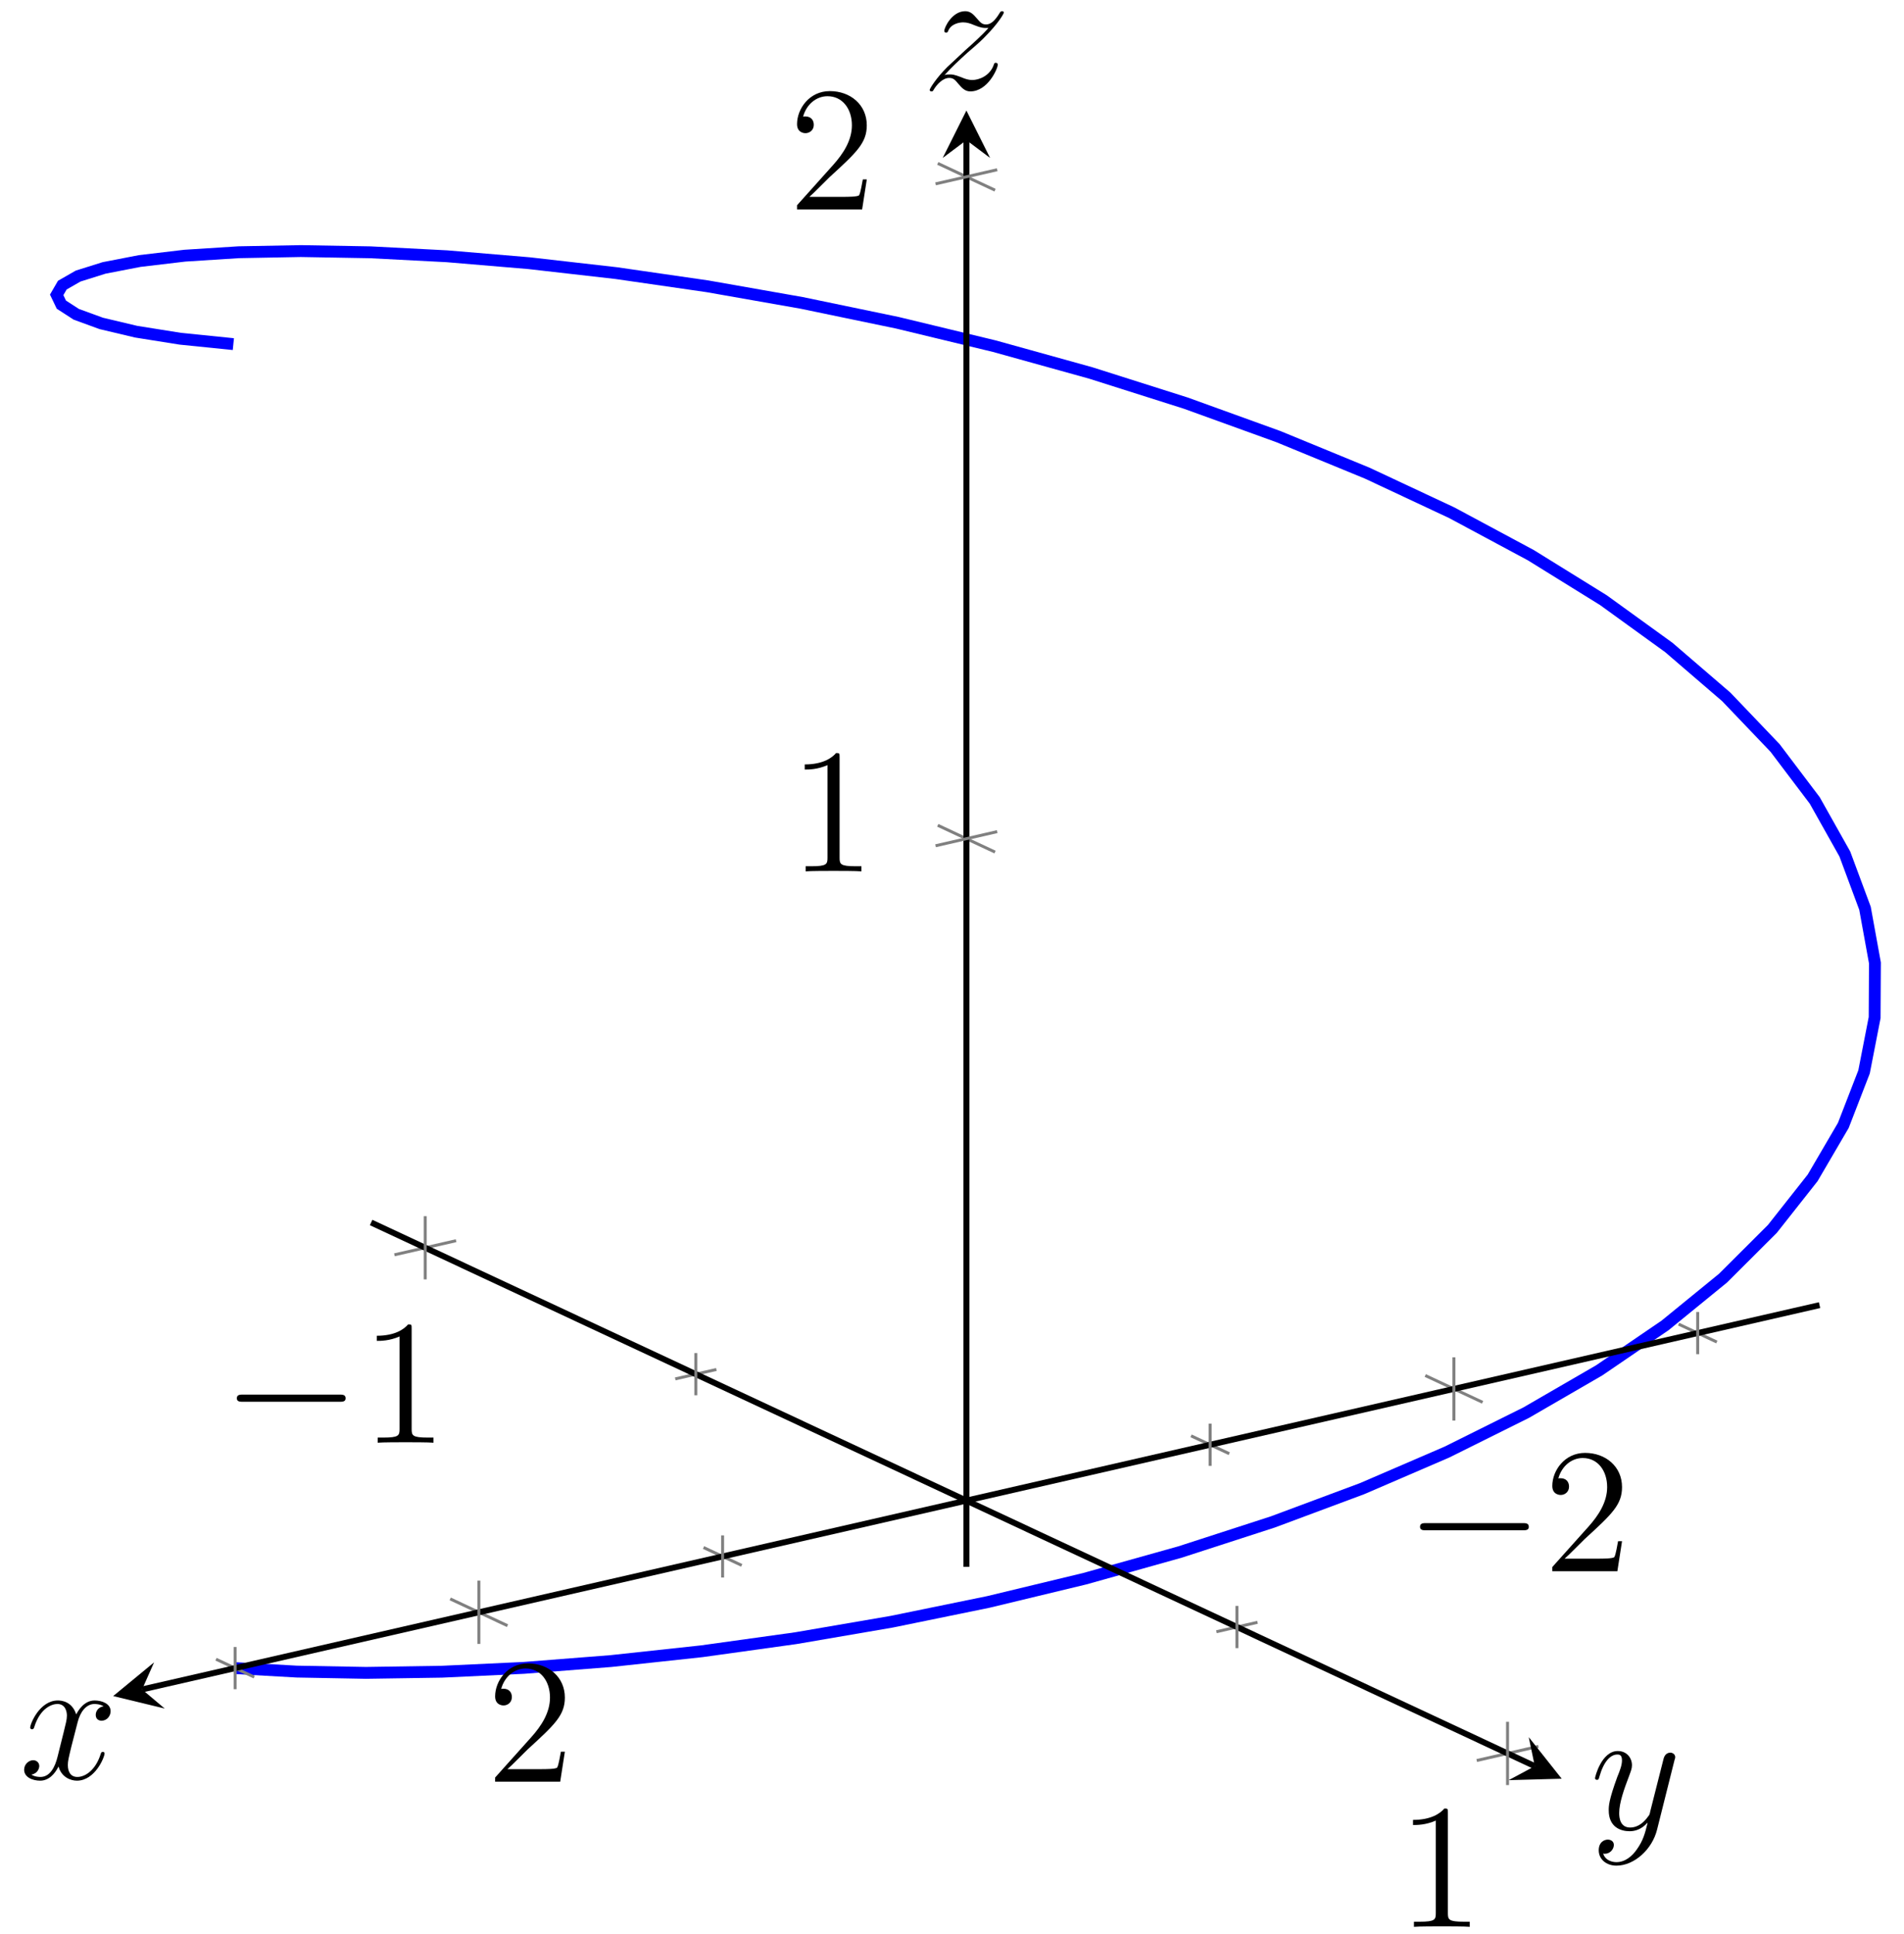 <?xml version="1.0" encoding="UTF-8"?>
<svg xmlns="http://www.w3.org/2000/svg" xmlns:xlink="http://www.w3.org/1999/xlink" width="128pt" height="130pt" viewBox="0 0 128 130" version="1.1">
<defs>
<g>
<symbol overflow="visible" id="glyph0-0">
<path style="stroke:none;" d=""/>
</symbol>
<symbol overflow="visible" id="glyph0-1">
<path style="stroke:none;" d="M 7.875 -2.75 C 8.078 -2.75 8.297 -2.75 8.297 -2.984 C 8.297 -3.234 8.078 -3.234 7.875 -3.234 L 1.406 -3.234 C 1.203 -3.234 0.984 -3.234 0.984 -2.984 C 0.984 -2.75 1.203 -2.75 1.406 -2.75 Z M 7.875 -2.75 "/>
</symbol>
<symbol overflow="visible" id="glyph1-0">
<path style="stroke:none;" d=""/>
</symbol>
<symbol overflow="visible" id="glyph1-1">
<path style="stroke:none;" d="M 5.266 -2.016 L 5 -2.016 C 4.953 -1.812 4.859 -1.141 4.75 -0.953 C 4.656 -0.844 3.984 -0.844 3.625 -0.844 L 1.406 -0.844 C 1.734 -1.125 2.469 -1.891 2.766 -2.172 C 4.594 -3.844 5.266 -4.469 5.266 -5.656 C 5.266 -7.031 4.172 -7.953 2.781 -7.953 C 1.406 -7.953 0.578 -6.766 0.578 -5.734 C 0.578 -5.125 1.109 -5.125 1.141 -5.125 C 1.406 -5.125 1.703 -5.312 1.703 -5.688 C 1.703 -6.031 1.484 -6.25 1.141 -6.25 C 1.047 -6.25 1.016 -6.25 0.984 -6.234 C 1.203 -7.047 1.859 -7.609 2.625 -7.609 C 3.641 -7.609 4.266 -6.75 4.266 -5.656 C 4.266 -4.641 3.688 -3.75 3 -2.984 L 0.578 -0.281 L 0.578 0 L 4.953 0 Z M 5.266 -2.016 "/>
</symbol>
<symbol overflow="visible" id="glyph1-2">
<path style="stroke:none;" d="M 3.438 -7.656 C 3.438 -7.938 3.438 -7.953 3.203 -7.953 C 2.922 -7.625 2.312 -7.188 1.094 -7.188 L 1.094 -6.844 C 1.359 -6.844 1.953 -6.844 2.625 -7.141 L 2.625 -0.922 C 2.625 -0.484 2.578 -0.344 1.531 -0.344 L 1.156 -0.344 L 1.156 0 C 1.484 -0.031 2.641 -0.031 3.031 -0.031 C 3.438 -0.031 4.578 -0.031 4.906 0 L 4.906 -0.344 L 4.531 -0.344 C 3.484 -0.344 3.438 -0.484 3.438 -0.922 Z M 3.438 -7.656 "/>
</symbol>
<symbol overflow="visible" id="glyph2-0">
<path style="stroke:none;" d=""/>
</symbol>
<symbol overflow="visible" id="glyph2-1">
<path style="stroke:none;" d="M 5.672 -4.875 C 5.281 -4.812 5.141 -4.516 5.141 -4.297 C 5.141 -4 5.359 -3.906 5.531 -3.906 C 5.891 -3.906 6.141 -4.219 6.141 -4.547 C 6.141 -5.047 5.562 -5.266 5.062 -5.266 C 4.344 -5.266 3.938 -4.547 3.828 -4.328 C 3.547 -5.219 2.812 -5.266 2.594 -5.266 C 1.375 -5.266 0.734 -3.703 0.734 -3.438 C 0.734 -3.391 0.781 -3.328 0.859 -3.328 C 0.953 -3.328 0.984 -3.406 1 -3.453 C 1.406 -4.781 2.219 -5.031 2.562 -5.031 C 3.094 -5.031 3.203 -4.531 3.203 -4.25 C 3.203 -3.984 3.125 -3.703 2.984 -3.125 L 2.578 -1.5 C 2.406 -0.781 2.062 -0.125 1.422 -0.125 C 1.359 -0.125 1.062 -0.125 0.812 -0.281 C 1.25 -0.359 1.344 -0.719 1.344 -0.859 C 1.344 -1.094 1.156 -1.25 0.938 -1.25 C 0.641 -1.25 0.328 -0.984 0.328 -0.609 C 0.328 -0.109 0.891 0.125 1.406 0.125 C 1.984 0.125 2.391 -0.328 2.641 -0.828 C 2.828 -0.125 3.438 0.125 3.875 0.125 C 5.094 0.125 5.734 -1.453 5.734 -1.703 C 5.734 -1.766 5.688 -1.812 5.625 -1.812 C 5.516 -1.812 5.5 -1.75 5.469 -1.656 C 5.141 -0.609 4.453 -0.125 3.906 -0.125 C 3.484 -0.125 3.266 -0.438 3.266 -0.922 C 3.266 -1.188 3.312 -1.375 3.5 -2.156 L 3.922 -3.797 C 4.094 -4.5 4.5 -5.031 5.062 -5.031 C 5.078 -5.031 5.422 -5.031 5.672 -4.875 Z M 5.672 -4.875 "/>
</symbol>
<symbol overflow="visible" id="glyph2-2">
<path style="stroke:none;" d="M 3.141 1.344 C 2.828 1.797 2.359 2.203 1.766 2.203 C 1.625 2.203 1.047 2.172 0.875 1.625 C 0.906 1.641 0.969 1.641 0.984 1.641 C 1.344 1.641 1.594 1.328 1.594 1.047 C 1.594 0.781 1.359 0.688 1.188 0.688 C 0.984 0.688 0.578 0.828 0.578 1.406 C 0.578 2.016 1.094 2.438 1.766 2.438 C 2.969 2.438 4.172 1.344 4.5 0.016 L 5.672 -4.656 C 5.688 -4.703 5.719 -4.781 5.719 -4.859 C 5.719 -5.031 5.562 -5.156 5.391 -5.156 C 5.281 -5.156 5.031 -5.109 4.938 -4.75 L 4.047 -1.234 C 4 -1.016 4 -0.984 3.891 -0.859 C 3.656 -0.531 3.266 -0.125 2.688 -0.125 C 2.016 -0.125 1.953 -0.781 1.953 -1.094 C 1.953 -1.781 2.281 -2.703 2.609 -3.562 C 2.734 -3.906 2.812 -4.078 2.812 -4.312 C 2.812 -4.812 2.453 -5.266 1.859 -5.266 C 0.766 -5.266 0.328 -3.531 0.328 -3.438 C 0.328 -3.391 0.375 -3.328 0.453 -3.328 C 0.562 -3.328 0.578 -3.375 0.625 -3.547 C 0.906 -4.547 1.359 -5.031 1.828 -5.031 C 1.938 -5.031 2.141 -5.031 2.141 -4.641 C 2.141 -4.328 2.016 -3.984 1.828 -3.531 C 1.25 -1.953 1.25 -1.562 1.25 -1.281 C 1.25 -0.141 2.062 0.125 2.656 0.125 C 3 0.125 3.438 0.016 3.844 -0.438 L 3.859 -0.422 C 3.688 0.281 3.562 0.75 3.141 1.344 Z M 3.141 1.344 "/>
</symbol>
<symbol overflow="visible" id="glyph2-3">
<path style="stroke:none;" d="M 1.516 -0.969 C 2.031 -1.547 2.453 -1.922 3.047 -2.469 C 3.766 -3.078 4.078 -3.375 4.25 -3.562 C 5.078 -4.391 5.5 -5.078 5.5 -5.172 C 5.5 -5.266 5.406 -5.266 5.375 -5.266 C 5.297 -5.266 5.266 -5.219 5.219 -5.141 C 4.906 -4.625 4.625 -4.375 4.312 -4.375 C 4.062 -4.375 3.938 -4.484 3.703 -4.766 C 3.453 -5.062 3.25 -5.266 2.906 -5.266 C 2.031 -5.266 1.5 -4.188 1.5 -3.938 C 1.5 -3.891 1.516 -3.828 1.625 -3.828 C 1.719 -3.828 1.734 -3.875 1.766 -3.953 C 1.969 -4.438 2.547 -4.516 2.766 -4.516 C 3.031 -4.516 3.266 -4.438 3.516 -4.328 C 3.969 -4.141 4.156 -4.141 4.281 -4.141 C 4.359 -4.141 4.406 -4.141 4.469 -4.141 C 4.078 -3.688 3.438 -3.109 2.891 -2.625 L 1.688 -1.5 C 0.953 -0.766 0.516 -0.062 0.516 0.031 C 0.516 0.094 0.578 0.125 0.641 0.125 C 0.719 0.125 0.734 0.109 0.812 -0.031 C 1 -0.328 1.391 -0.781 1.828 -0.781 C 2.078 -0.781 2.203 -0.688 2.438 -0.391 C 2.672 -0.125 2.875 0.125 3.25 0.125 C 4.422 0.125 5.094 -1.406 5.094 -1.672 C 5.094 -1.719 5.078 -1.797 4.953 -1.797 C 4.859 -1.797 4.859 -1.75 4.812 -1.625 C 4.547 -0.922 3.844 -0.641 3.375 -0.641 C 3.125 -0.641 2.891 -0.719 2.641 -0.828 C 2.156 -1.016 2.031 -1.016 1.875 -1.016 C 1.75 -1.016 1.625 -1.016 1.516 -0.969 Z M 1.516 -0.969 "/>
</symbol>
</g>
<clipPath id="clip1">
  <path d="M 0 5 L 128 5 L 128 124 L 0 124 Z M 0 5 "/>
</clipPath>
<clipPath id="clip2">
  <path d="M -32.41 99.758 L -32.41 1.875 L 82.309 -24.402 L 162.344 12.988 L 162.344 110.871 L 47.629 137.145 Z M -32.41 99.758 "/>
</clipPath>
</defs>
<g id="surface1">
<g clip-path="url(#clip1)" clip-rule="nonzero">
<g clip-path="url(#clip2)" clip-rule="nonzero">
<path style="fill:none;stroke-width:0.797;stroke-linecap:butt;stroke-linejoin:miter;stroke:rgb(0%,0%,100%);stroke-opacity:1;stroke-miterlimit:10;" d="M -66.501 -38.64 L -62.357 -38.875 L -57.705 -38.961 L -52.595 -38.883 L -47.088 -38.625 L -41.24 -38.168 L -35.127 -37.508 L -28.807 -36.629 L -22.362 -35.523 L -15.858 -34.191 L -9.374 -32.629 L -2.975 -30.836 L 3.259 -28.816 L 9.263 -26.578 L 14.962 -24.121 L 20.294 -21.469 L 25.204 -18.625 L 29.63 -15.606 L 33.524 -12.43 L 36.844 -9.118 L 39.551 -5.688 L 41.614 -2.161 L 43.008 1.437 L 43.719 5.085 L 43.739 8.757 L 43.071 12.432 L 41.715 16.081 L 39.692 19.682 L 37.024 23.209 L 33.743 26.643 L 29.883 29.963 L 25.485 33.143 L 20.606 36.166 L 15.294 39.017 L 9.614 41.678 L 3.63 44.138 L -2.592 46.388 L -8.983 48.416 L -15.463 50.216 L -21.971 51.787 L -28.42 53.126 L -34.748 54.24 L -40.881 55.126 L -46.744 55.794 L -52.271 56.259 L -57.408 56.525 L -62.087 56.607 L -66.263 56.529 L -69.884 56.298 L -72.915 55.939 L -75.314 55.474 L -77.056 54.927 L -78.118 54.318 L -78.497 53.665 L -78.181 53.005 L -77.177 52.357 L -75.497 51.744 L -73.157 51.189 L -70.189 50.716 L -66.619 50.353 " transform="matrix(1,0,0,-1,82.307,73.484)"/>
</g>
</g>
<path style="fill:none;stroke-width:0.199;stroke-linecap:butt;stroke-linejoin:miter;stroke:rgb(50%,50%,50%);stroke-opacity:1;stroke-miterlimit:10;" d="M 30.54 -15.52 L 33.11 -16.723 M -2.237 -23.028 L 0.333 -24.227 M -35.01 -30.535 L -32.443 -31.734 M -67.786 -38.043 L -65.216 -39.242 " transform="matrix(1,0,0,-1,82.307,73.484)"/>
<path style="fill:none;stroke-width:0.199;stroke-linecap:butt;stroke-linejoin:miter;stroke:rgb(50%,50%,50%);stroke-opacity:1;stroke-miterlimit:10;" d="M 13.509 -18.973 L 17.364 -20.774 M -52.041 -33.988 L -48.189 -35.789 " transform="matrix(1,0,0,-1,82.307,73.484)"/>
<path style="fill:none;stroke-width:0.199;stroke-linecap:butt;stroke-linejoin:miter;stroke:rgb(50%,50%,50%);stroke-opacity:1;stroke-miterlimit:10;" d="M -34.147 -18.567 L -36.912 -19.2 M 2.232 -35.562 L -0.53 -36.195 " transform="matrix(1,0,0,-1,82.307,73.484)"/>
<path style="fill:none;stroke-width:0.199;stroke-linecap:butt;stroke-linejoin:miter;stroke:rgb(50%,50%,50%);stroke-opacity:1;stroke-miterlimit:10;" d="M -51.646 -9.911 L -55.791 -10.86 M 21.114 -43.902 L 16.97 -44.851 " transform="matrix(1,0,0,-1,82.307,73.484)"/>
<path style="fill:none;stroke-width:0.399;stroke-linecap:butt;stroke-linejoin:miter;stroke:rgb(0%,0%,0%);stroke-opacity:1;stroke-miterlimit:10;" d="M 40.016 -14.243 L -72.755 -40.074 " transform="matrix(1,0,0,-1,82.307,73.484)"/>
<path style=" stroke:none;fill-rule:nonzero;fill:rgb(0%,0%,0%);fill-opacity:1;" d="M 7.609 114.004 L 11.074 114.844 L 9.551 113.559 L 10.359 111.738 "/>
<path style="fill:none;stroke-width:0.399;stroke-linecap:butt;stroke-linejoin:miter;stroke:rgb(0%,0%,0%);stroke-opacity:1;stroke-miterlimit:10;" d="M -57.357 -8.688 L 20.872 -45.23 " transform="matrix(1,0,0,-1,82.307,73.484)"/>
<path style=" stroke:none;fill-rule:nonzero;fill:rgb(0%,0%,0%);fill-opacity:1;" d="M 104.988 119.559 L 102.773 116.766 L 103.18 118.715 L 101.422 119.656 "/>
<g style="fill:rgb(0%,0%,0%);fill-opacity:1;">
  <use xlink:href="#glyph0-1" x="94.48" y="105.612"/>
</g>
<g style="fill:rgb(0%,0%,0%);fill-opacity:1;">
  <use xlink:href="#glyph1-1" x="103.778" y="105.612"/>
</g>
<g style="fill:rgb(0%,0%,0%);fill-opacity:1;">
  <use xlink:href="#glyph1-1" x="32.708" y="119.76"/>
</g>
<g style="fill:rgb(0%,0%,0%);fill-opacity:1;">
  <use xlink:href="#glyph0-1" x="14.938" y="96.973"/>
</g>
<g style="fill:rgb(0%,0%,0%);fill-opacity:1;">
  <use xlink:href="#glyph1-2" x="24.236" y="96.973"/>
</g>
<g style="fill:rgb(0%,0%,0%);fill-opacity:1;">
  <use xlink:href="#glyph1-2" x="93.899" y="129.515"/>
</g>
<path style="fill:none;stroke-width:0.199;stroke-linecap:butt;stroke-linejoin:miter;stroke:rgb(50%,50%,50%);stroke-opacity:1;stroke-miterlimit:10;" d="M -35.529 -20.301 L -35.529 -17.465 M 0.849 -37.297 L 0.849 -34.461 " transform="matrix(1,0,0,-1,82.307,73.484)"/>
<path style="fill:none;stroke-width:0.199;stroke-linecap:butt;stroke-linejoin:miter;stroke:rgb(50%,50%,50%);stroke-opacity:1;stroke-miterlimit:10;" d="M -53.72 -12.512 L -53.72 -8.262 M 19.04 -46.503 L 19.04 -42.25 " transform="matrix(1,0,0,-1,82.307,73.484)"/>
<path style="fill:none;stroke-width:0.199;stroke-linecap:butt;stroke-linejoin:miter;stroke:rgb(50%,50%,50%);stroke-opacity:1;stroke-miterlimit:10;" d="M -19.264 18.01 L -15.413 16.21 M -19.264 62.501 L -15.413 60.7 " transform="matrix(1,0,0,-1,82.307,73.484)"/>
<path style="fill:none;stroke-width:0.399;stroke-linecap:butt;stroke-linejoin:miter;stroke:rgb(0%,0%,0%);stroke-opacity:1;stroke-miterlimit:10;" d="M -17.338 -31.832 L -17.338 64.06 " transform="matrix(1,0,0,-1,82.307,73.484)"/>
<path style=" stroke:none;fill-rule:nonzero;fill:rgb(0%,0%,0%);fill-opacity:1;" d="M 64.969 7.43 L 63.375 10.617 L 64.969 9.422 L 66.562 10.617 "/>
<g style="fill:rgb(0%,0%,0%);fill-opacity:1;">
  <use xlink:href="#glyph1-2" x="53.005" y="58.57"/>
</g>
<g style="fill:rgb(0%,0%,0%);fill-opacity:1;">
  <use xlink:href="#glyph1-1" x="53.005" y="14.077"/>
</g>
<path style="fill:none;stroke-width:0.199;stroke-linecap:butt;stroke-linejoin:miter;stroke:rgb(50%,50%,50%);stroke-opacity:1;stroke-miterlimit:10;" d="M 31.825 -17.539 L 31.825 -14.704 M -0.952 -25.047 L -0.952 -22.211 M -33.729 -32.551 L -33.729 -29.719 M -66.501 -40.058 L -66.501 -37.222 " transform="matrix(1,0,0,-1,82.307,73.484)"/>
<path style="fill:none;stroke-width:0.199;stroke-linecap:butt;stroke-linejoin:miter;stroke:rgb(50%,50%,50%);stroke-opacity:1;stroke-miterlimit:10;" d="M 15.435 -22 L 15.435 -17.75 M -50.115 -37.015 L -50.115 -32.762 " transform="matrix(1,0,0,-1,82.307,73.484)"/>
<path style="fill:none;stroke-width:0.199;stroke-linecap:butt;stroke-linejoin:miter;stroke:rgb(50%,50%,50%);stroke-opacity:1;stroke-miterlimit:10;" d="M -15.268 17.585 L -19.412 16.635 M -15.268 62.075 L -19.412 61.126 " transform="matrix(1,0,0,-1,82.307,73.484)"/>
<g style="fill:rgb(0%,0%,0%);fill-opacity:1;">
  <use xlink:href="#glyph2-1" x="1.295" y="119.566"/>
</g>
<g style="fill:rgb(0%,0%,0%);fill-opacity:1;">
  <use xlink:href="#glyph2-2" x="106.9" y="122.964"/>
</g>
<g style="fill:rgb(0%,0%,0%);fill-opacity:1;">
  <use xlink:href="#glyph2-3" x="61.982" y="6.019"/>
</g>
</g>
</svg>
